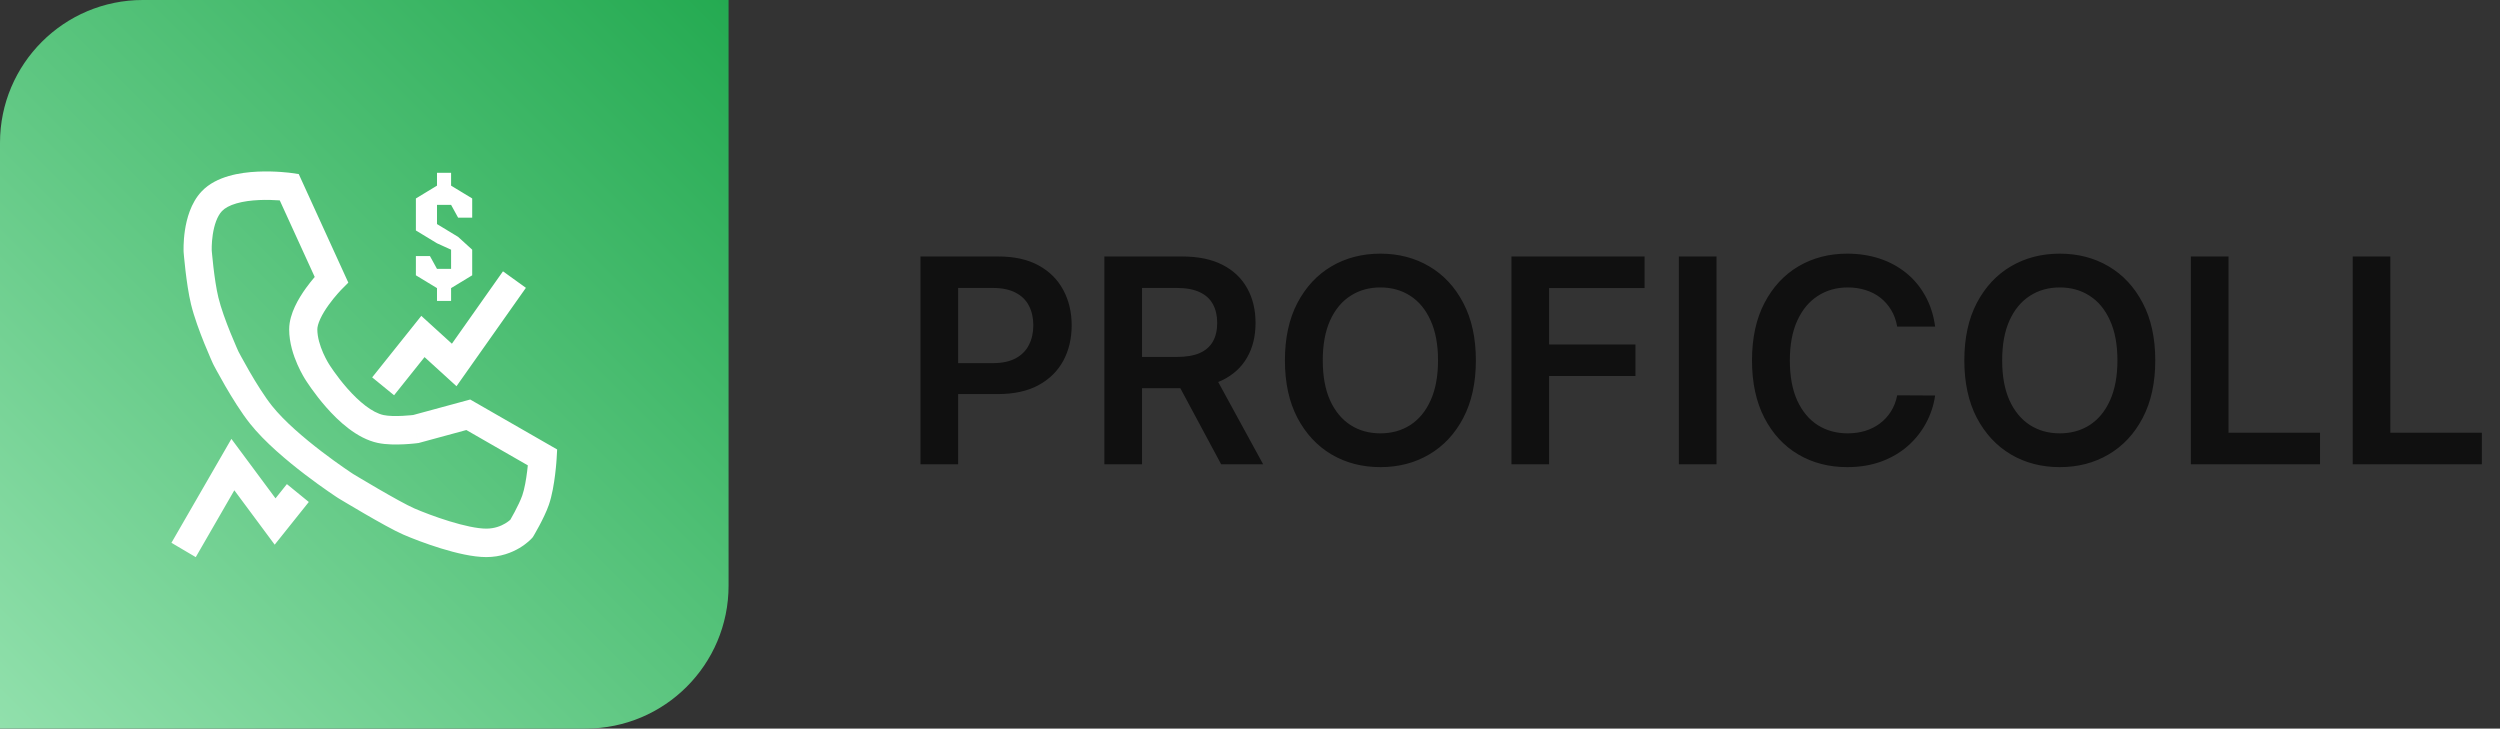 <svg width="175" height="51" viewBox="0 0 175 51" fill="none" xmlns="http://www.w3.org/2000/svg">
<rect x="0" y="0" width="175" height="51" fill="#333333" stroke="none"/>
<path d="M0 10C0 4.477 4.477 0 10 0H51V41C51 46.523 46.523 51 41 51H0V10Z" fill="url(#paint0_linear_7_17)"/>
<path fill-rule="evenodd" clip-rule="evenodd" d="M20.242 13.095C20.38 12.108 20.379 12.108 20.379 12.108L20.242 13.095ZM37.347 37.519L37.35 37.514L37.357 37.502L37.382 37.46C37.403 37.423 37.433 37.371 37.47 37.306C37.544 37.177 37.646 36.996 37.757 36.788C37.972 36.384 38.249 35.829 38.419 35.341C38.649 34.677 38.782 33.841 38.858 33.221C38.898 32.901 38.924 32.618 38.941 32.416C38.949 32.314 38.955 32.231 38.959 32.174L38.964 32.106L38.965 32.087L38.965 32.082L38.965 32.079L39 31.462L32.914 27.966L28.924 29.05C28.886 29.054 28.831 29.06 28.763 29.067C28.617 29.081 28.414 29.099 28.184 29.11C27.7 29.135 27.191 29.128 26.851 29.055C26.055 28.886 25.13 28.117 24.316 27.194C23.933 26.759 23.612 26.335 23.388 26.019C23.276 25.862 23.189 25.733 23.131 25.645C23.102 25.601 23.081 25.567 23.067 25.545L23.052 25.522L23.049 25.516L23.041 25.505L23.035 25.494L23.034 25.494L23.03 25.488C23.026 25.481 23.018 25.469 23.008 25.452C22.987 25.418 22.955 25.364 22.915 25.294C22.836 25.154 22.728 24.951 22.621 24.707C22.399 24.202 22.213 23.603 22.213 23.057C22.213 22.89 22.273 22.637 22.428 22.306C22.577 21.985 22.786 21.651 23.011 21.339C23.233 21.03 23.458 20.76 23.628 20.567C23.712 20.471 23.782 20.395 23.829 20.344C23.853 20.319 23.871 20.3 23.882 20.288L23.894 20.276L23.896 20.274L24.382 19.783L20.912 12.184L20.379 12.108L20.377 12.108L20.373 12.107L20.361 12.106L20.321 12.1C20.287 12.096 20.238 12.09 20.177 12.083C20.055 12.07 19.882 12.053 19.671 12.038C19.251 12.008 18.671 11.984 18.036 12.014C17.406 12.043 16.692 12.125 16.016 12.32C15.349 12.513 14.642 12.837 14.108 13.405C13.348 14.213 13.064 15.337 12.945 16.12C12.883 16.532 12.86 16.901 12.852 17.166C12.848 17.3 12.848 17.41 12.849 17.488C12.849 17.527 12.85 17.559 12.851 17.581L12.852 17.61L12.852 17.619L12.852 17.622L12.852 17.624L12.853 17.64L12.854 17.657L12.855 17.665L12.857 17.684L12.863 17.759C12.868 17.823 12.876 17.915 12.887 18.029C12.909 18.257 12.941 18.576 12.983 18.937C13.067 19.649 13.195 20.571 13.372 21.301C13.586 22.183 13.979 23.236 14.303 24.039C14.467 24.446 14.619 24.802 14.73 25.056C14.786 25.183 14.831 25.285 14.863 25.356L14.9 25.438L14.91 25.46L14.914 25.468L14.924 25.49L14.935 25.512L15.808 25.049C14.935 25.512 14.935 25.513 14.935 25.513L14.94 25.521L14.952 25.544L14.998 25.632C15.038 25.707 15.096 25.816 15.168 25.95C15.314 26.218 15.52 26.59 15.762 27.009C16.24 27.834 16.887 28.884 17.504 29.659C18.526 30.943 20.087 32.249 21.341 33.207C21.977 33.693 22.552 34.103 22.968 34.391C23.177 34.536 23.346 34.65 23.464 34.729C23.523 34.768 23.569 34.799 23.601 34.82L23.638 34.844L23.648 34.851L23.652 34.853L23.665 34.862L23.678 34.87L23.716 34.893L23.823 34.958C23.916 35.014 24.05 35.094 24.215 35.192C24.543 35.388 24.993 35.655 25.48 35.937C26.43 36.489 27.592 37.145 28.231 37.421C28.835 37.683 29.83 38.07 30.883 38.393C31.91 38.708 33.096 38.996 34.039 38.996C35.04 38.996 35.827 38.679 36.362 38.361C36.629 38.202 36.837 38.041 36.981 37.916C37.054 37.853 37.111 37.798 37.154 37.756C37.175 37.735 37.193 37.717 37.206 37.702L37.224 37.683L37.23 37.676L37.233 37.673L37.235 37.671L37.298 37.6L37.347 37.519ZM37.347 37.519L36.503 37.004C37.346 37.519 37.347 37.519 37.347 37.519ZM36.503 37.004L37.235 37.671C37.235 37.67 37.236 37.67 36.503 37.004ZM24.184 34.015L23.652 34.853C23.652 34.853 23.652 34.853 24.184 34.015ZM14.914 25.468C14.914 25.468 14.914 25.468 15.808 25.049L14.914 25.468ZM12.854 17.657L13.837 17.578C12.854 17.657 12.854 17.657 12.854 17.657ZM13.837 17.578L12.852 17.624C12.852 17.624 12.852 17.624 13.837 17.578ZM14.821 17.519C14.82 17.507 14.82 17.488 14.82 17.463C14.819 17.41 14.819 17.329 14.822 17.226C14.828 17.02 14.846 16.735 14.894 16.421C14.995 15.751 15.203 15.132 15.537 14.777C15.735 14.566 16.071 14.377 16.557 14.236C17.035 14.098 17.585 14.029 18.127 14.004C18.664 13.979 19.164 13.999 19.532 14.025L19.584 14.029L22.03 19.387C21.85 19.598 21.634 19.865 21.416 20.167C21.148 20.54 20.864 20.985 20.644 21.457C20.429 21.92 20.242 22.477 20.242 23.057C20.242 24.005 20.549 24.9 20.82 25.516C20.959 25.833 21.099 26.097 21.204 26.283C21.257 26.376 21.302 26.451 21.334 26.505C21.351 26.531 21.364 26.553 21.374 26.568L21.385 26.584L21.388 26.589L21.41 26.625C21.429 26.654 21.456 26.696 21.491 26.749C21.56 26.854 21.66 27.003 21.787 27.181C22.04 27.537 22.403 28.019 22.845 28.52C23.681 29.468 24.974 30.692 26.445 31.005C27.047 31.133 27.77 31.126 28.282 31.1C28.551 31.087 28.787 31.067 28.956 31.05C29.041 31.041 29.11 31.034 29.158 31.028L29.215 31.021L29.232 31.019L29.236 31.018L29.238 31.018C29.238 31.018 29.239 31.018 29.113 30.036L29.239 31.018L29.304 31.01L32.644 30.102L36.947 32.574C36.935 32.697 36.92 32.832 36.902 32.975C36.829 33.571 36.716 34.229 36.559 34.682C36.443 35.014 36.228 35.456 36.022 35.843C35.922 36.03 35.83 36.193 35.764 36.309L35.722 36.383L35.699 36.403C35.628 36.464 35.515 36.553 35.363 36.643C35.06 36.823 34.615 37.004 34.039 37.004C33.406 37.004 32.457 36.794 31.456 36.486C30.48 36.187 29.553 35.826 29.007 35.59C28.496 35.368 27.441 34.779 26.462 34.21C25.983 33.932 25.541 33.67 25.217 33.476C25.055 33.38 24.923 33.301 24.832 33.246L24.727 33.183L24.705 33.169L24.677 33.15C24.648 33.132 24.606 33.104 24.551 33.067C24.442 32.994 24.281 32.886 24.083 32.748C23.685 32.472 23.136 32.081 22.529 31.617C21.297 30.676 19.901 29.492 19.039 28.409C18.518 27.755 17.932 26.812 17.463 26.002C17.232 25.603 17.035 25.248 16.897 24.992C16.828 24.864 16.773 24.762 16.736 24.692L16.694 24.612L16.692 24.608L16.691 24.607L16.658 24.533C16.628 24.468 16.586 24.372 16.533 24.251C16.428 24.01 16.284 23.672 16.128 23.286C15.81 22.5 15.464 21.56 15.287 20.828C15.14 20.221 15.022 19.4 14.94 18.703C14.9 18.36 14.87 18.057 14.849 17.84C14.839 17.732 14.832 17.646 14.826 17.587L14.821 17.519ZM32.068 15.237H33.054V13.892L31.576 12.995V12.098H30.59V12.995L29.112 13.892V16.133L30.59 17.03L31.576 17.478V18.823H30.59L30.097 17.926H29.112V19.271L30.59 20.168V21.064H31.576V20.168L33.054 19.271V17.478L32.068 16.581L30.59 15.685V14.34H31.576L32.068 15.237ZM31.955 27.035L36.813 20.148L35.208 18.992L31.633 24.06L29.491 22.111L26.052 26.416L27.585 27.668L29.718 24.998L31.955 27.035ZM19.286 34.884L16.198 30.722L12 37.996L13.703 39L16.403 34.32L19.228 38.127L21.616 35.139L20.082 33.887L19.286 34.884Z" fill="white"/>
<path d="M64.435 32.5V17.954H69.889C71.007 17.954 71.944 18.163 72.702 18.579C73.464 18.996 74.039 19.569 74.428 20.298C74.82 21.023 75.017 21.847 75.017 22.77C75.017 23.703 74.82 24.531 74.428 25.256C74.035 25.98 73.454 26.551 72.688 26.967C71.921 27.379 70.976 27.585 69.854 27.585H66.239V25.419H69.499C70.152 25.419 70.687 25.305 71.104 25.078C71.52 24.851 71.828 24.538 72.027 24.141C72.231 23.743 72.332 23.286 72.332 22.77C72.332 22.254 72.231 21.799 72.027 21.406C71.828 21.013 71.518 20.708 71.097 20.49C70.68 20.267 70.142 20.156 69.484 20.156H67.07V32.5H64.435ZM77.306 32.5V17.954H82.76C83.878 17.954 84.815 18.149 85.573 18.537C86.335 18.925 86.91 19.47 87.299 20.171C87.692 20.866 87.888 21.678 87.888 22.607C87.888 23.539 87.689 24.349 87.291 25.035C86.899 25.717 86.319 26.245 85.552 26.619C84.784 26.989 83.842 27.173 82.725 27.173H78.84V24.986H82.37C83.023 24.986 83.558 24.896 83.975 24.716C84.391 24.531 84.699 24.264 84.898 23.913C85.102 23.558 85.204 23.123 85.204 22.607C85.204 22.09 85.102 21.65 84.898 21.285C84.695 20.916 84.384 20.637 83.968 20.447C83.551 20.253 83.014 20.156 82.356 20.156H79.941V32.5H77.306ZM84.82 25.909L88.421 32.5H85.481L81.944 25.909H84.82ZM103.311 25.227C103.311 26.794 103.017 28.137 102.43 29.254C101.848 30.367 101.052 31.219 100.044 31.811C99.04 32.403 97.901 32.699 96.627 32.699C95.354 32.699 94.213 32.403 93.204 31.811C92.2 31.215 91.405 30.36 90.818 29.247C90.235 28.13 89.944 26.79 89.944 25.227C89.944 23.66 90.235 22.32 90.818 21.207C91.405 20.09 92.2 19.235 93.204 18.643C94.213 18.052 95.354 17.756 96.627 17.756C97.901 17.756 99.04 18.052 100.044 18.643C101.052 19.235 101.848 20.09 102.43 21.207C103.017 22.32 103.311 23.66 103.311 25.227ZM100.662 25.227C100.662 24.124 100.489 23.194 100.143 22.436C99.802 21.674 99.329 21.099 98.723 20.71C98.117 20.317 97.418 20.121 96.627 20.121C95.837 20.121 95.138 20.317 94.532 20.71C93.926 21.099 93.45 21.674 93.105 22.436C92.764 23.194 92.593 24.124 92.593 25.227C92.593 26.331 92.764 27.263 93.105 28.026C93.45 28.783 93.926 29.358 94.532 29.751C95.138 30.14 95.837 30.334 96.627 30.334C97.418 30.334 98.117 30.14 98.723 29.751C99.329 29.358 99.802 28.783 100.143 28.026C100.489 27.263 100.662 26.331 100.662 25.227ZM105.802 32.5V17.954H115.12V20.163H108.437V24.112H114.481V26.321H108.437V32.5H105.802ZM120.156 17.954V32.5H117.521V17.954H120.156ZM135.459 22.862H132.803C132.727 22.427 132.587 22.041 132.384 21.704C132.18 21.364 131.927 21.075 131.624 20.838C131.321 20.601 130.975 20.424 130.587 20.305C130.203 20.182 129.789 20.121 129.344 20.121C128.553 20.121 127.853 20.32 127.242 20.717C126.631 21.11 126.153 21.688 125.807 22.45C125.462 23.208 125.289 24.134 125.289 25.227C125.289 26.34 125.462 27.277 125.807 28.04C126.158 28.797 126.636 29.37 127.242 29.759C127.853 30.142 128.551 30.334 129.337 30.334C129.773 30.334 130.18 30.277 130.559 30.163C130.942 30.045 131.285 29.872 131.588 29.645C131.896 29.418 132.154 29.138 132.363 28.807C132.576 28.475 132.722 28.097 132.803 27.671L135.459 27.685C135.36 28.376 135.144 29.025 134.813 29.631C134.486 30.237 134.058 30.772 133.527 31.236C132.997 31.695 132.377 32.055 131.667 32.315C130.956 32.571 130.168 32.699 129.301 32.699C128.023 32.699 126.882 32.403 125.878 31.811C124.874 31.219 124.084 30.365 123.506 29.247C122.928 28.13 122.64 26.79 122.64 25.227C122.64 23.66 122.931 22.32 123.513 21.207C124.096 20.09 124.889 19.235 125.892 18.643C126.896 18.052 128.033 17.756 129.301 17.756C130.111 17.756 130.864 17.869 131.56 18.097C132.256 18.324 132.876 18.658 133.421 19.098C133.965 19.534 134.413 20.069 134.763 20.703C135.118 21.333 135.35 22.053 135.459 22.862ZM150.869 25.227C150.869 26.794 150.576 28.137 149.989 29.254C149.406 30.367 148.611 31.219 147.602 31.811C146.598 32.403 145.46 32.699 144.186 32.699C142.912 32.699 141.771 32.403 140.763 31.811C139.759 31.215 138.964 30.36 138.376 29.247C137.794 28.13 137.503 26.79 137.503 25.227C137.503 23.66 137.794 22.32 138.376 21.207C138.964 20.09 139.759 19.235 140.763 18.643C141.771 18.052 142.912 17.756 144.186 17.756C145.46 17.756 146.598 18.052 147.602 18.643C148.611 19.235 149.406 20.09 149.989 21.207C150.576 22.32 150.869 23.66 150.869 25.227ZM148.22 25.227C148.22 24.124 148.047 23.194 147.702 22.436C147.361 21.674 146.887 21.099 146.281 20.71C145.675 20.317 144.977 20.121 144.186 20.121C143.395 20.121 142.697 20.317 142.091 20.71C141.485 21.099 141.009 21.674 140.663 22.436C140.322 23.194 140.152 24.124 140.152 25.227C140.152 26.331 140.322 27.263 140.663 28.026C141.009 28.783 141.485 29.358 142.091 29.751C142.697 30.14 143.395 30.334 144.186 30.334C144.977 30.334 145.675 30.14 146.281 29.751C146.887 29.358 147.361 28.783 147.702 28.026C148.047 27.263 148.22 26.331 148.22 25.227ZM153.36 32.5V17.954H155.995V30.291H162.402V32.5H153.36ZM164.689 32.5V17.954H167.324V30.291H173.73V32.5H164.689Z" fill="#101010"/>
<defs>
<linearGradient id="paint0_linear_7_17" x1="-7.14124e-07" y1="51" x2="51" y2="-7.14124e-07" gradientUnits="userSpaceOnUse">
<stop stop-color="#91E0AC"/>
<stop offset="1" stop-color="#24AA51"/>
</linearGradient>
</defs>
</svg>
